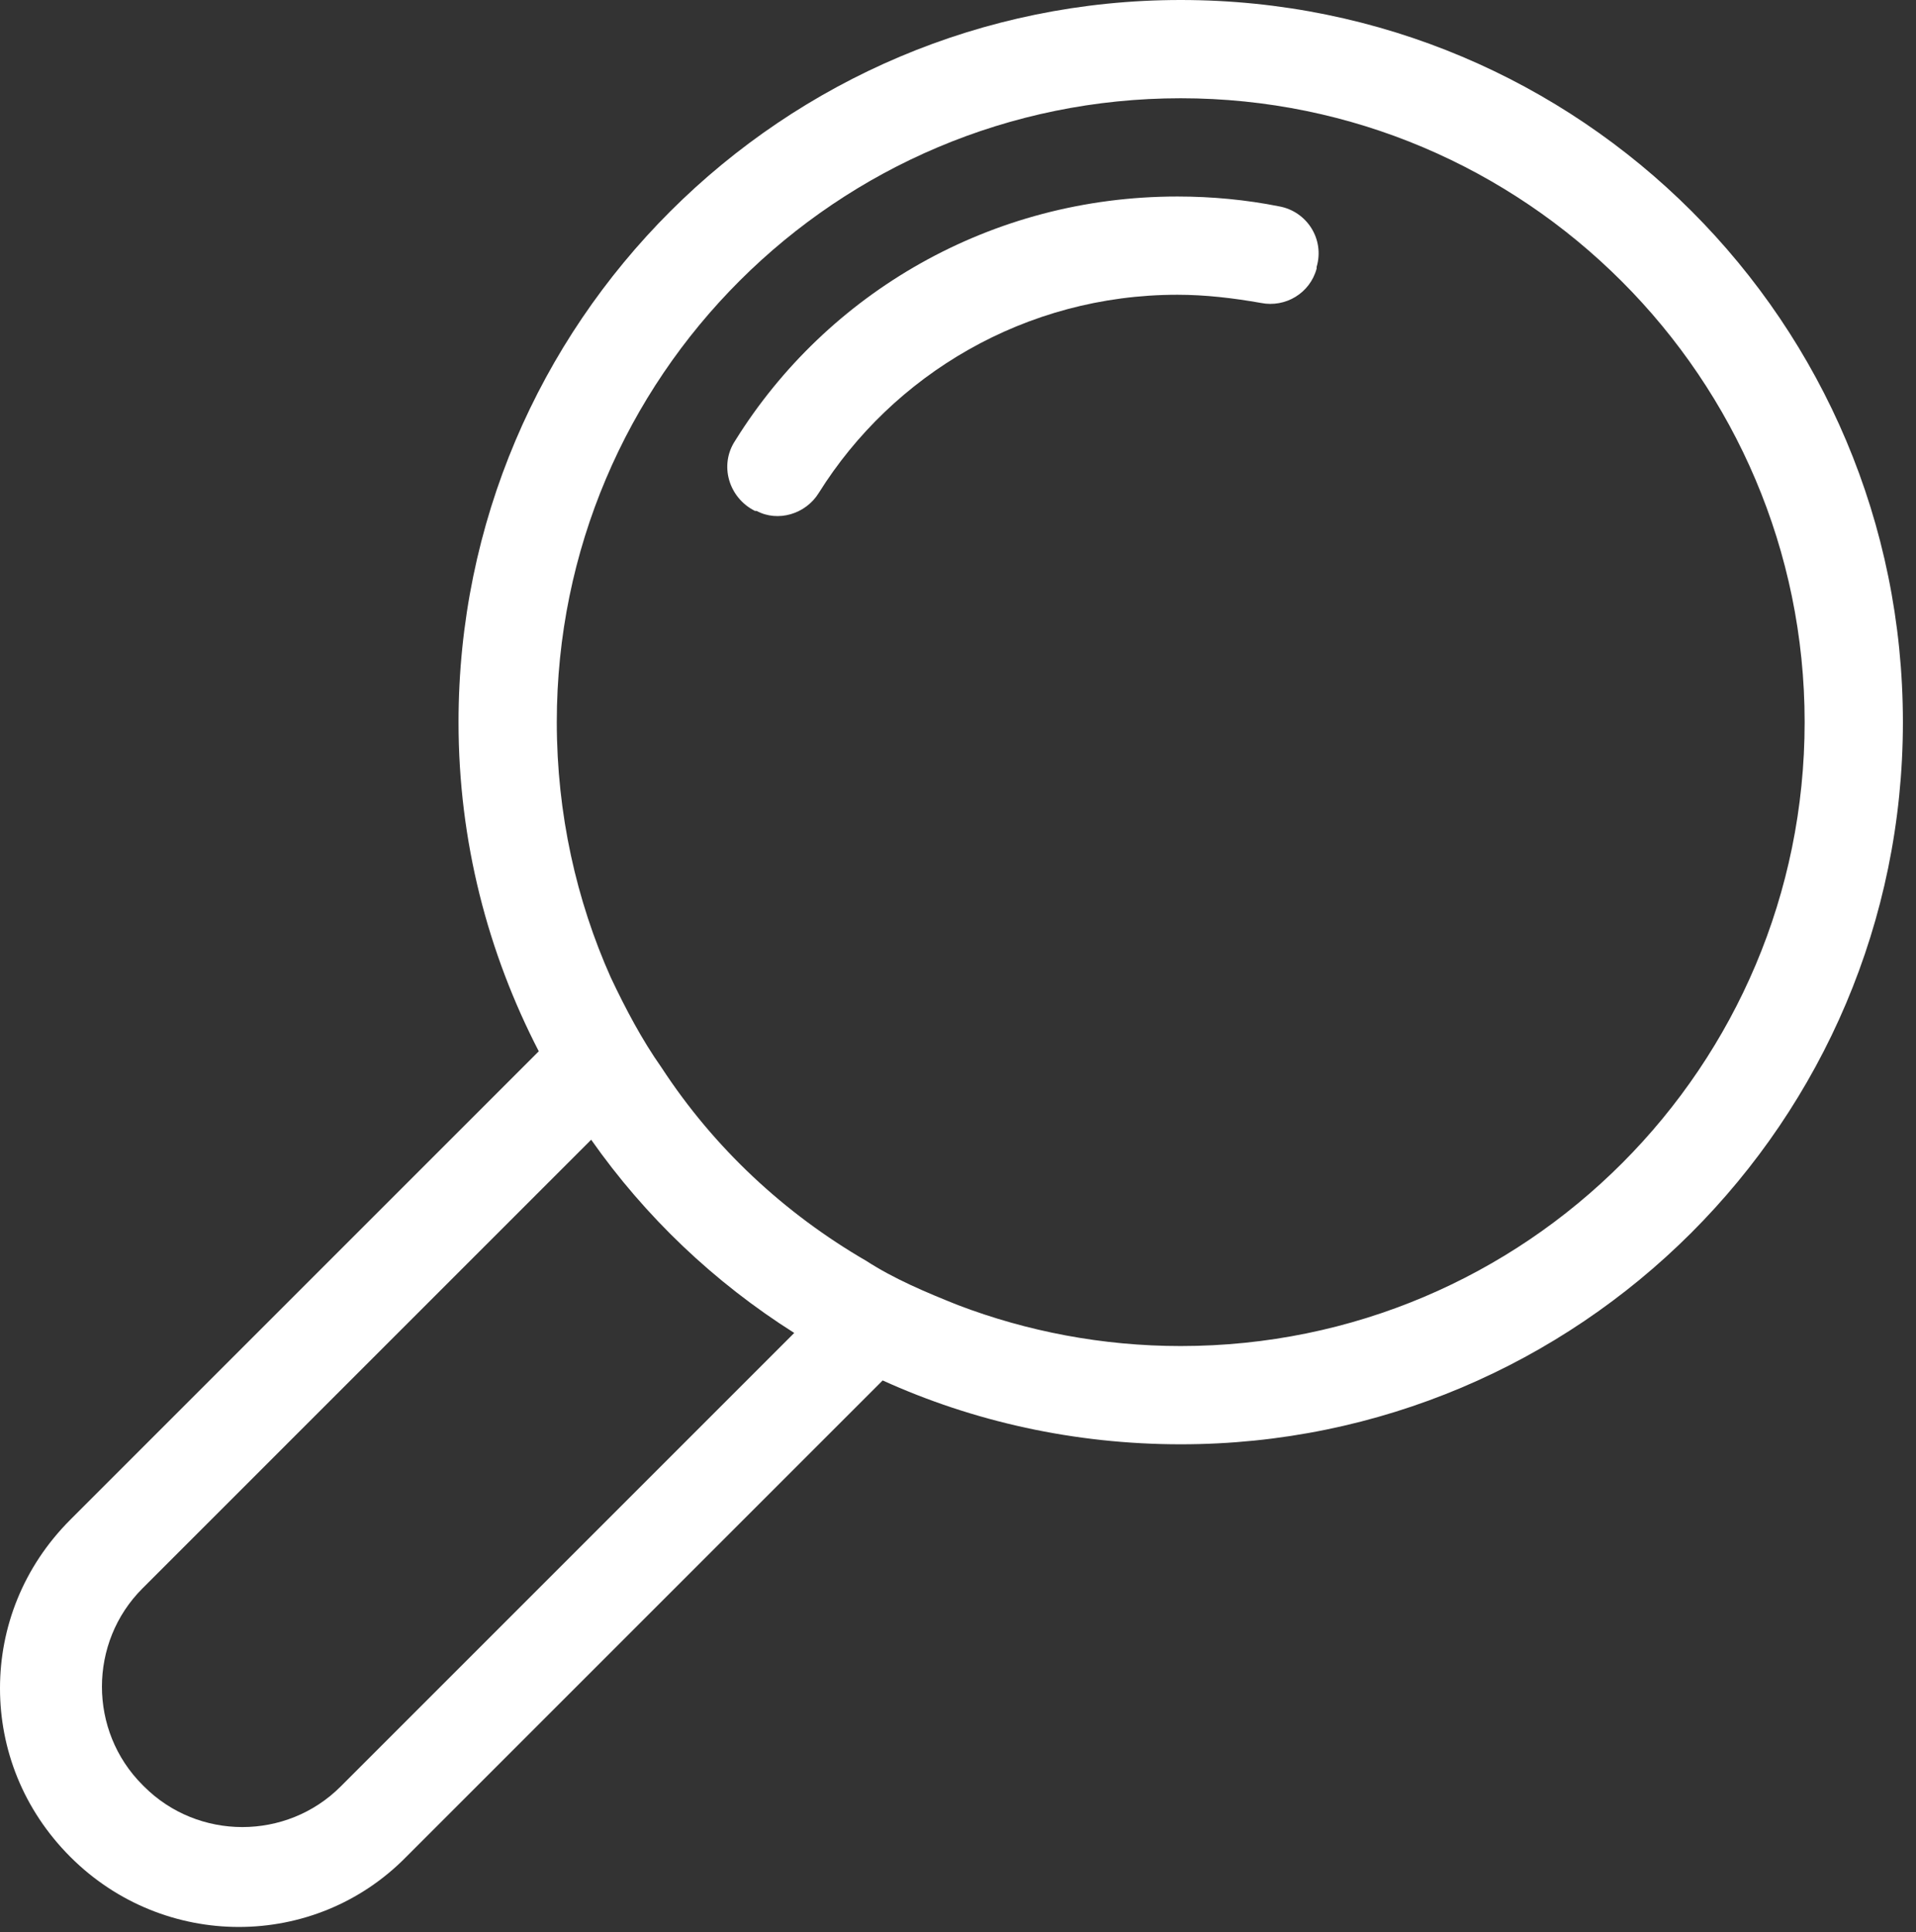 <svg width="117" height="118" xmlns="http://www.w3.org/2000/svg"><rect width="100%" height="100%" fill="#333333" stroke="none"/><g fill="#FFF" fill-rule="nonzero"><path d="M72.1 0C47.8 0 28 19.7 28 44.1c0 7.3 1.8 14.1 4.9 20.1L4.3 92.8C1.4 95.7 0 99.4 0 103.1c0 3.7 1.4 7.4 4.3 10.3 5.7 5.7 14.9 5.7 20.5 0l29.1-29.1c5.5 2.5 11.7 3.9 18.2 3.9 24.3 0 44.1-19.7 44.1-44.1C116.2 19.7 96.5 0 72.1 0zM20.8 109.1c-3.3 3.3-8.7 3.3-12 0l-.1-.1c-3.3-3.3-3.3-8.7 0-12l27.4-27.4c3.3 4.7 7.5 8.7 12.4 11.8l-27.7 27.7zm51.3-26.9c-4.8 0-9.4-.9-13.6-2.5-2-.8-3.9-1.6-5.6-2.7-5-2.9-9.3-6.9-12.5-11.8-1.2-1.7-2.2-3.6-3.1-5.5-2.1-4.7-3.3-10-3.3-15.6C34 23 51.1 6 72.1 6s38.1 17.1 38.1 38.1-17 38.1-38.1 38.1z"/><path d="M71.9 18c1.7 0 3.4.2 5.1.5 1.5.3 3-.6 3.4-2.1v-.1c.5-1.7-.6-3.4-2.3-3.7-2-.4-4.1-.6-6.2-.6-11.4 0-21.4 5.9-27 14.9-1 1.5-.4 3.5 1.2 4.3h.1c1.3.7 3 .2 3.8-1.1C54.5 22.9 62.6 18 71.9 18z"/></g></svg>